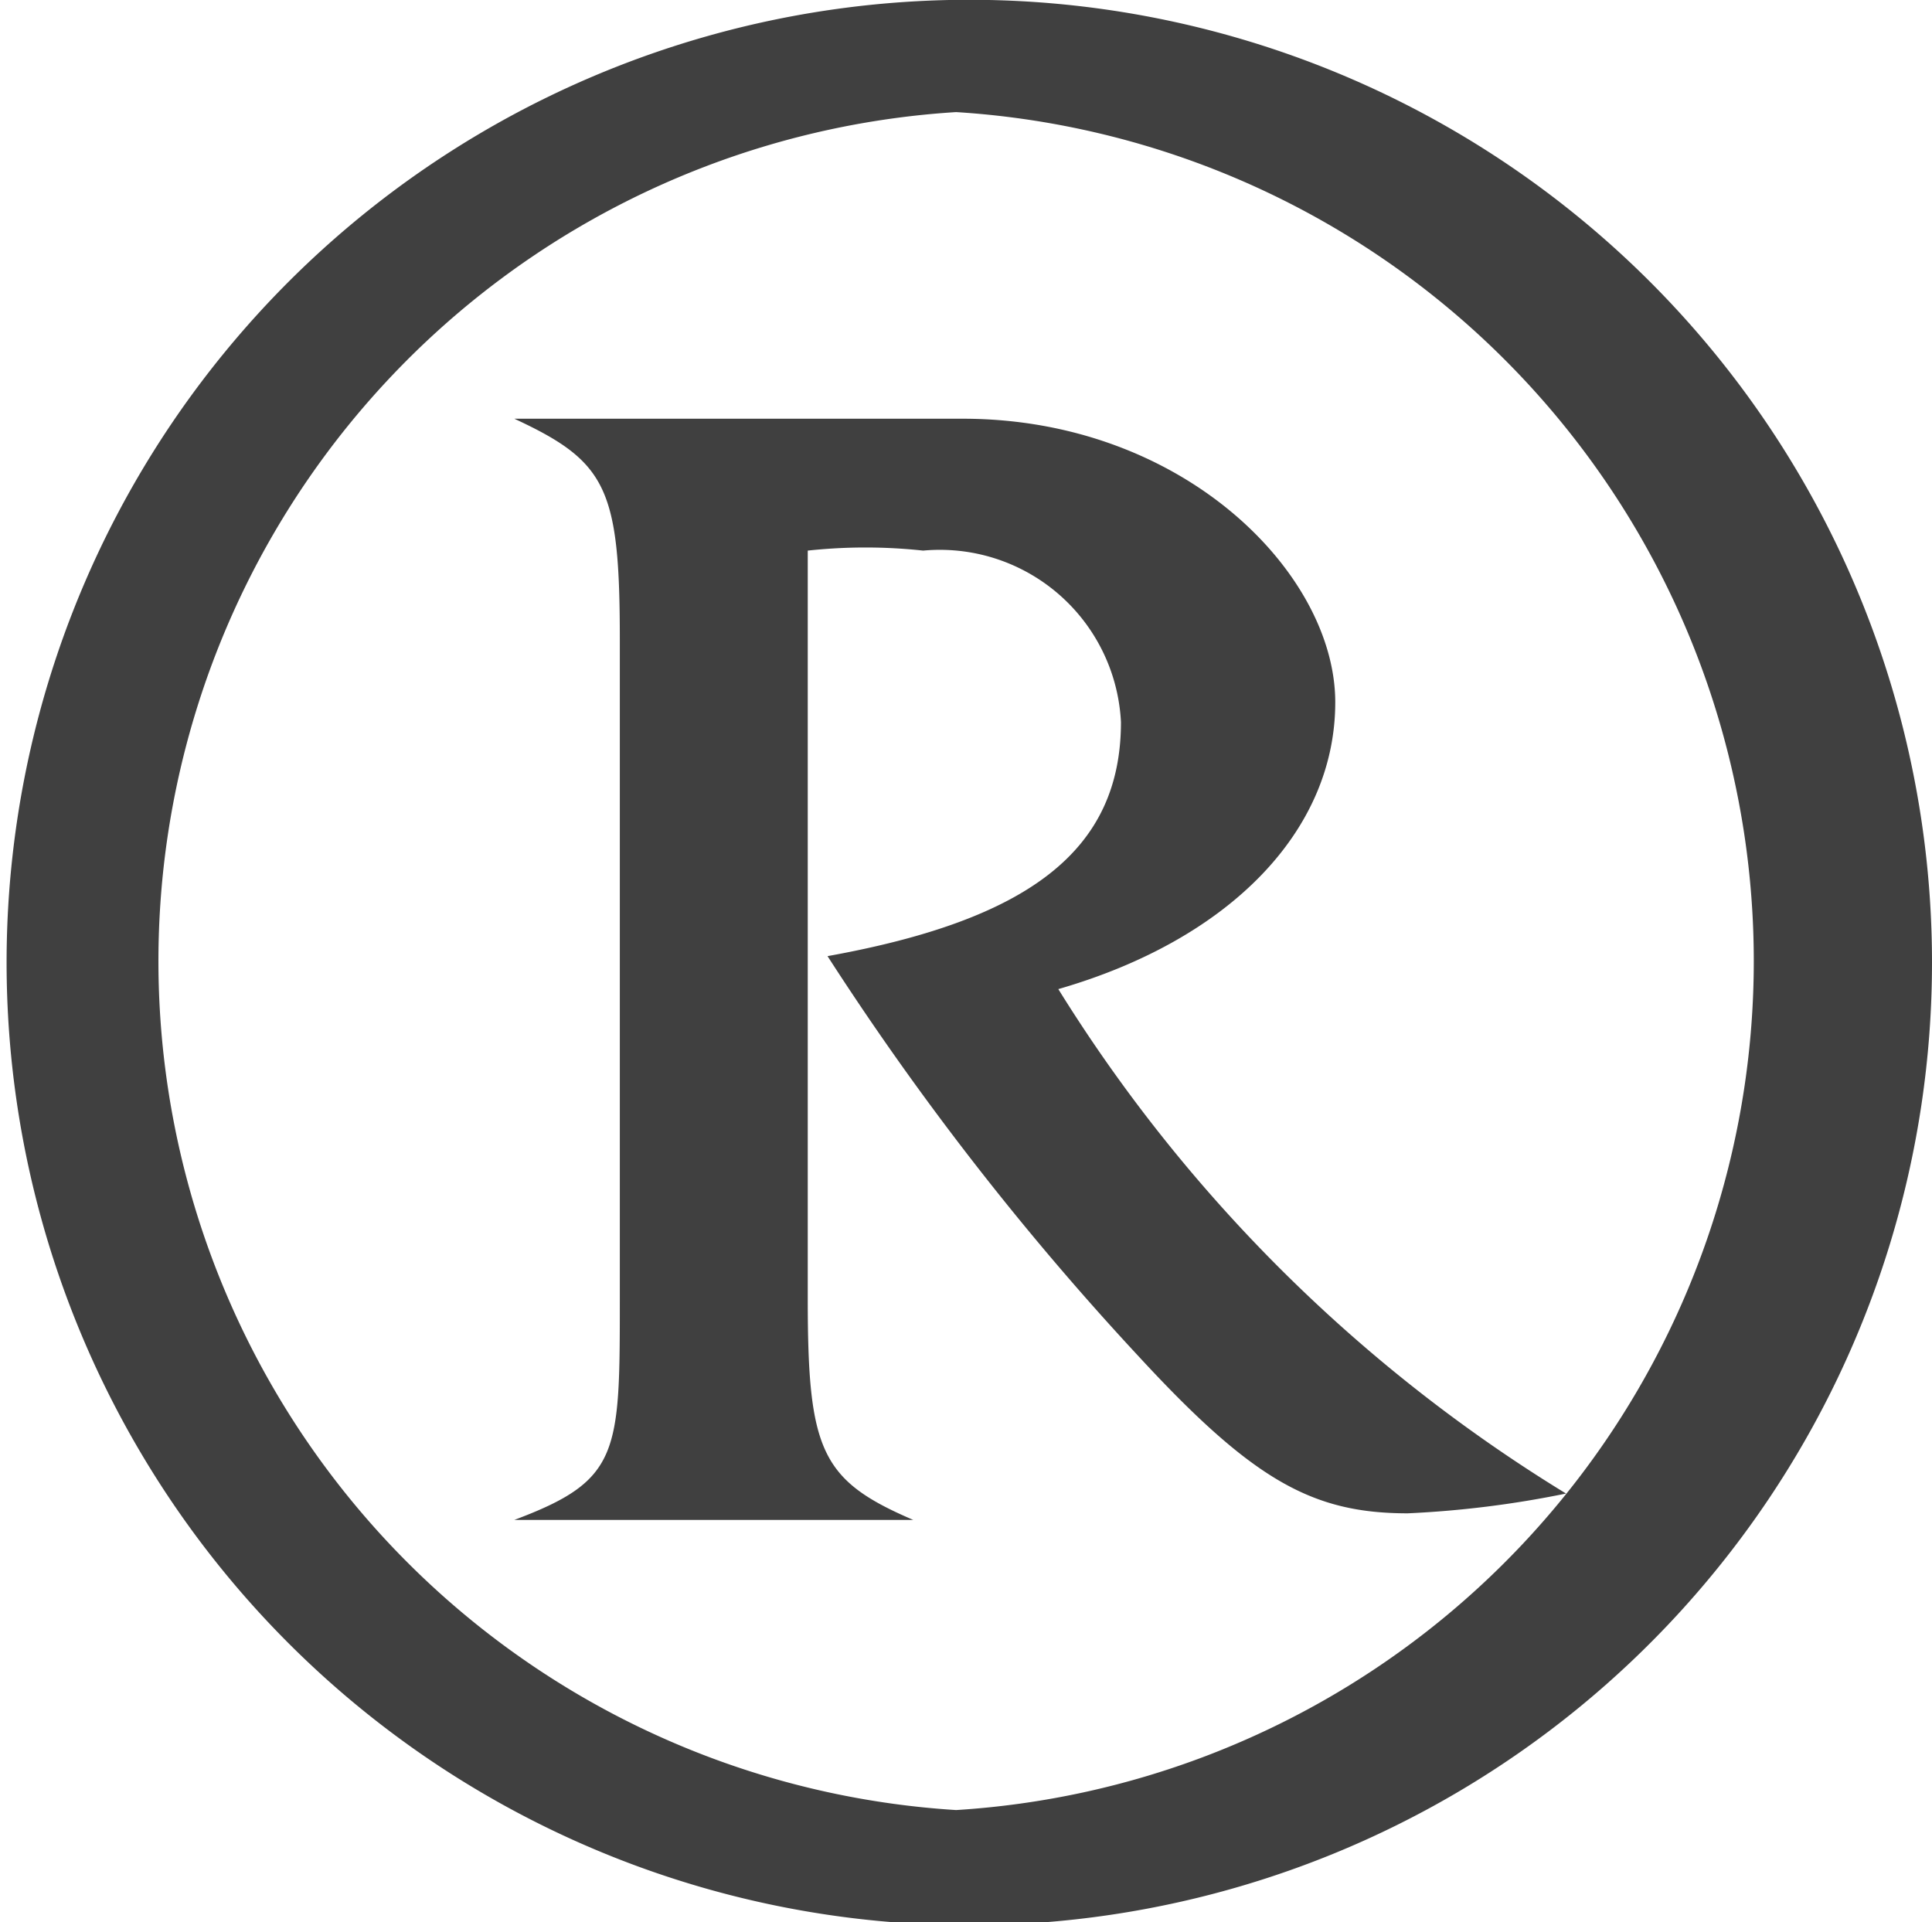 <svg xmlns="http://www.w3.org/2000/svg" viewBox="0 0 5.86 5.83"><defs><style>.cls-1{opacity:0.75;}</style></defs><title>Asset 2</title><g id="Layer_2" data-name="Layer 2"><g id="Layer_1-2" data-name="Layer 1"><g class="cls-1"><path d="M2.45,1.67a1.63,1.63,0,0,1,.35,0,.55.55,0,0,1,.6.52c0,.39-.28.6-.89.71a8.71,8.71,0,0,0,.94,1.21c.35.38.53.48.82.48a3.08,3.08,0,0,0,.48-.06A4.69,4.69,0,0,1,3.21,3c.52-.15.84-.48.84-.87s-.46-.86-1.13-.86H1.56c.28.13.32.21.32.67v2c0,.47,0,.55-.32.67H2.77c-.28-.12-.32-.21-.32-.67ZM2.9.34a2.58,2.58,0,0,1,0,5.15A2.58,2.58,0,0,1,2.9.34M3,0A2.92,2.92,0,1,0,5.86,2.92,2.92,2.92,0,0,0,3,0"/></g></g></g></svg>